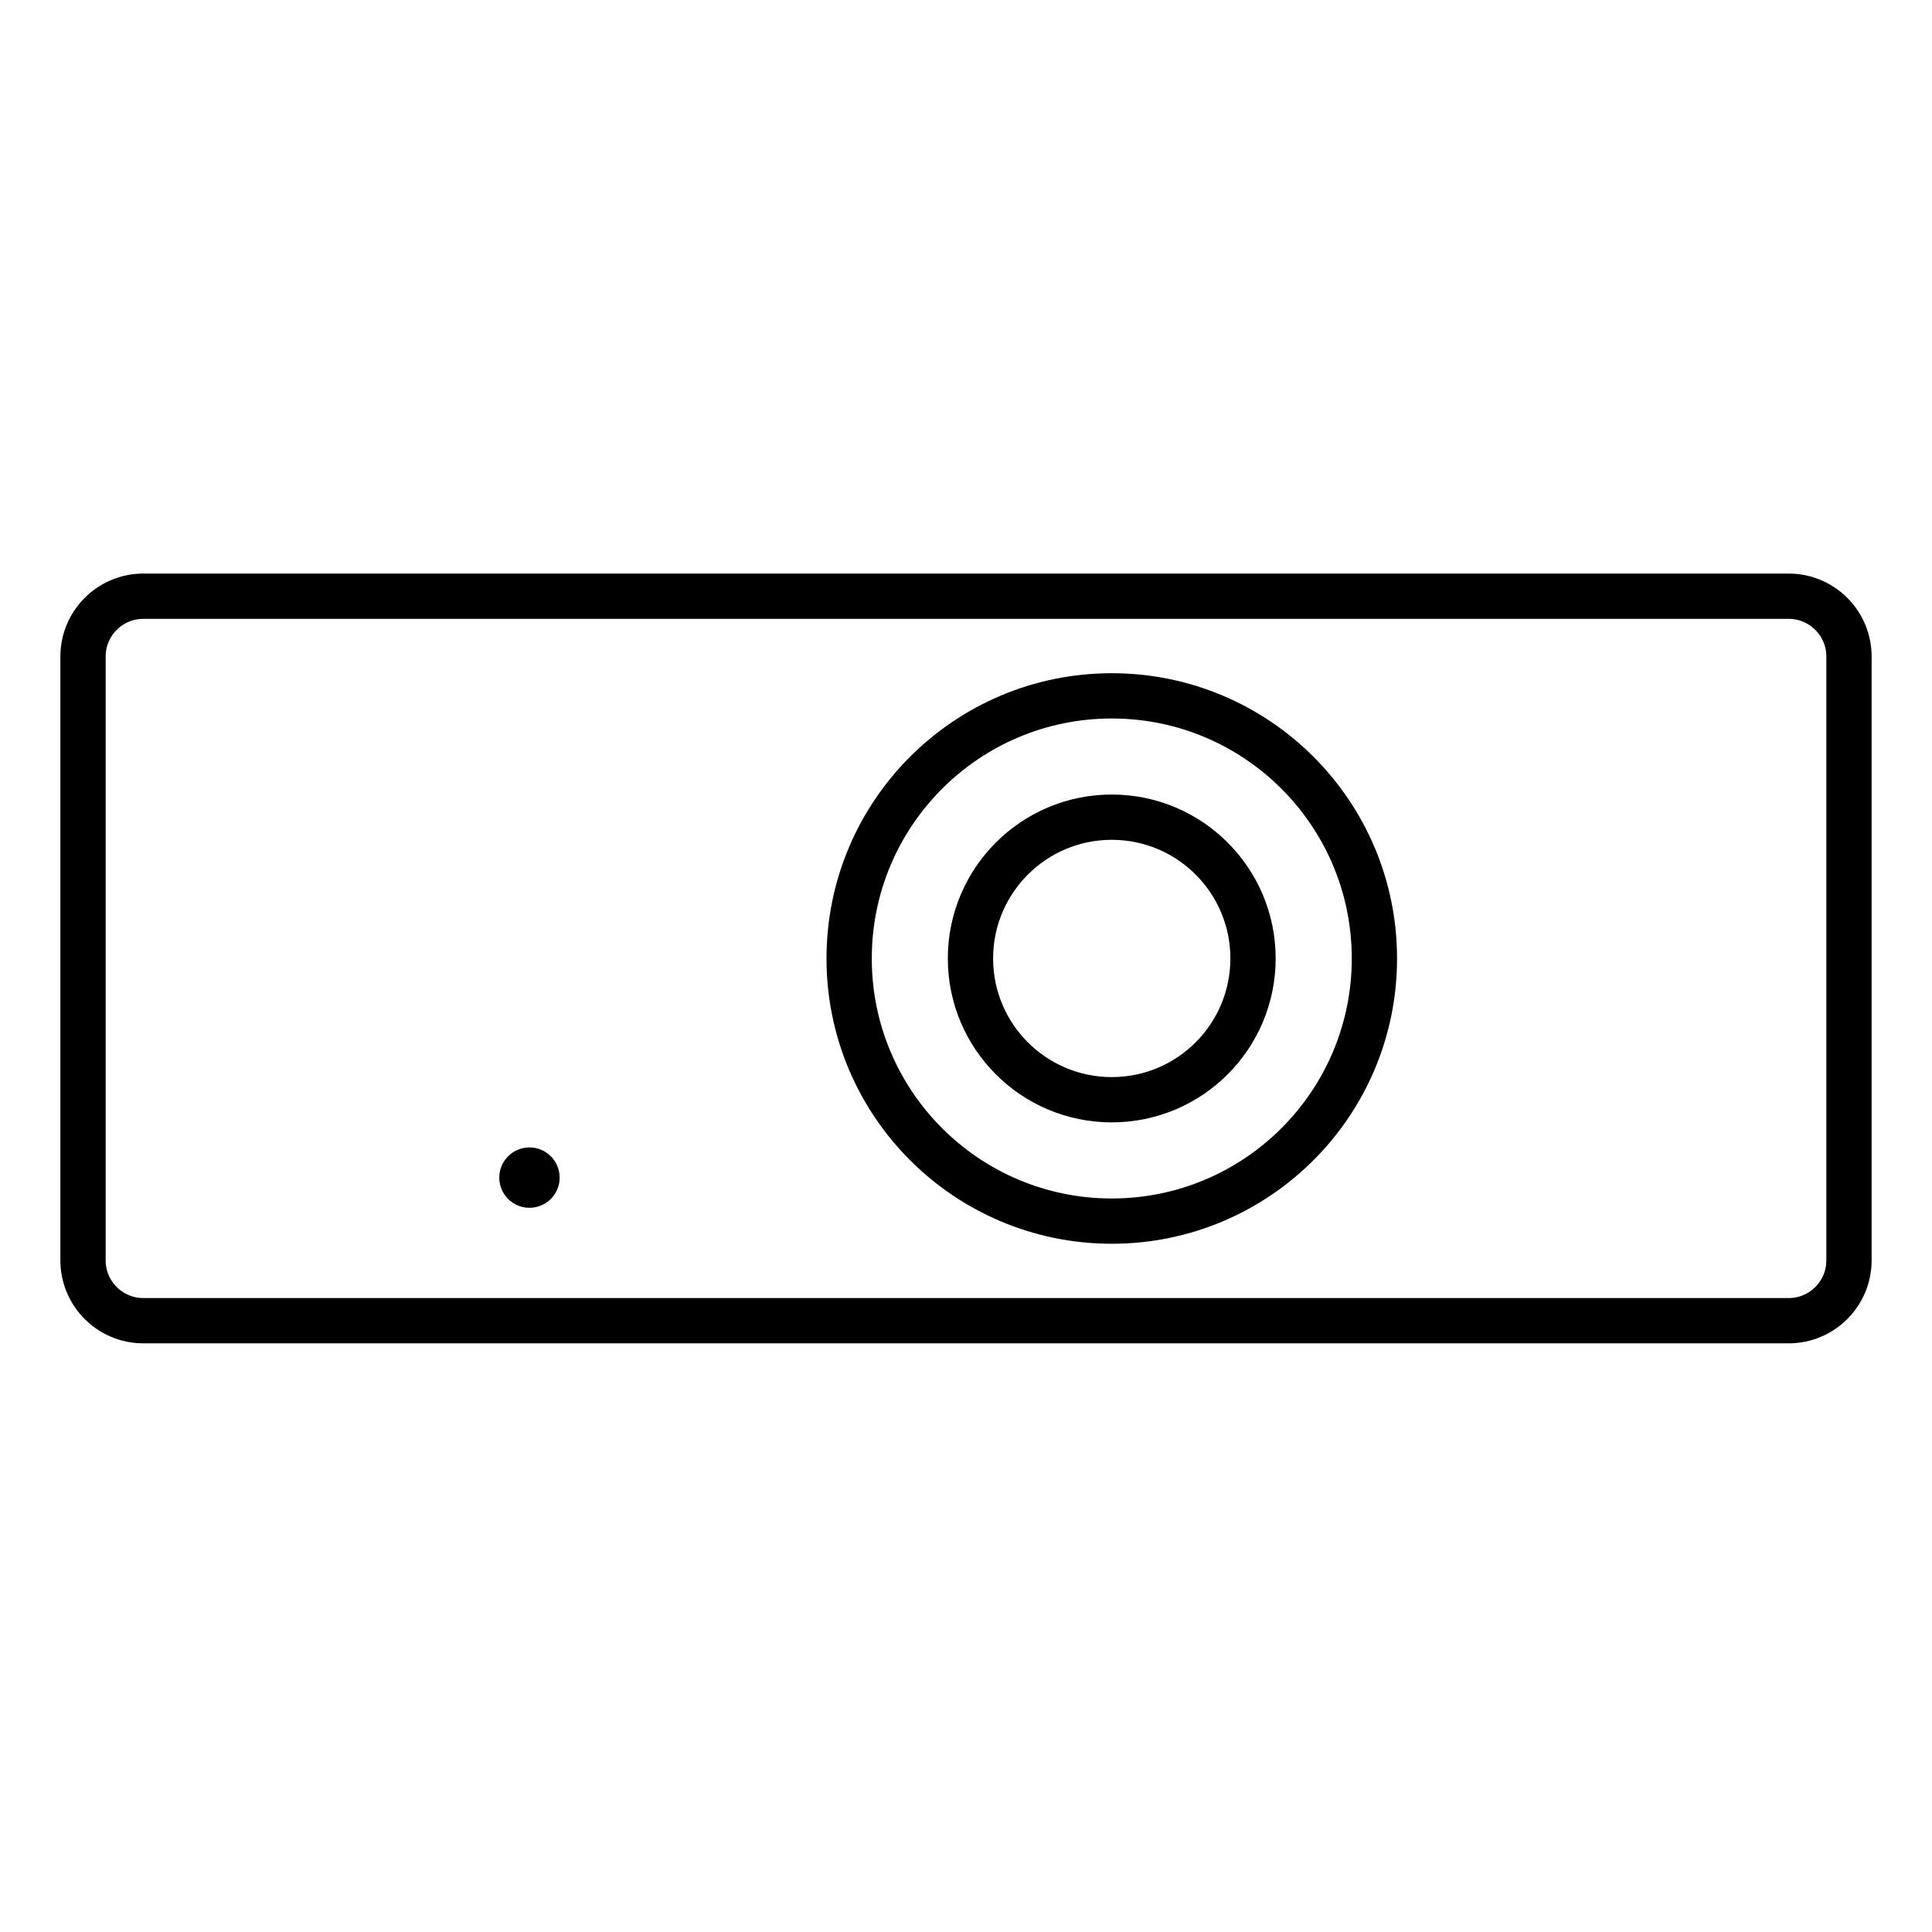 <svg width="64" height="64" viewBox="0 0 64 64" fill="none" xmlns="http://www.w3.org/2000/svg">
<g clip-path="url(#clip0_734_106875)">
<path d="M59.25 19.75H4.75C3.645 19.75 2.75 20.645 2.75 21.75V41.75C2.75 42.855 3.645 43.75 4.75 43.75H59.25C60.355 43.75 61.25 42.855 61.25 41.75V21.75C61.25 20.645 60.355 19.75 59.25 19.75Z" stroke="black" stroke-width="1.5"/>
<path d="M17.539 40.01C18.091 40.01 18.539 39.562 18.539 39.01C18.539 38.458 18.091 38.01 17.539 38.01C16.987 38.01 16.539 38.458 16.539 39.01C16.539 39.562 16.987 40.01 17.539 40.01Z" fill="black"/>
<path d="M36.829 40.451C41.634 40.451 45.529 36.556 45.529 31.751C45.529 26.946 41.634 23.051 36.829 23.051C32.024 23.051 28.129 26.946 28.129 31.751C28.129 36.556 32.024 40.451 36.829 40.451Z" stroke="black" stroke-width="1.5"/>
<path d="M36.828 36.43C39.413 36.43 41.508 34.335 41.508 31.75C41.508 29.166 39.413 27.07 36.828 27.07C34.244 27.07 32.148 29.166 32.148 31.75C32.148 34.335 34.244 36.43 36.828 36.43Z" stroke="black" stroke-width="1.5"/>
</g>
<defs>
<clipPath id="clip0_734_106875">
<rect width="60" height="25.5" fill="white" transform="translate(2 19)"/>
</clipPath>
</defs>
</svg>
